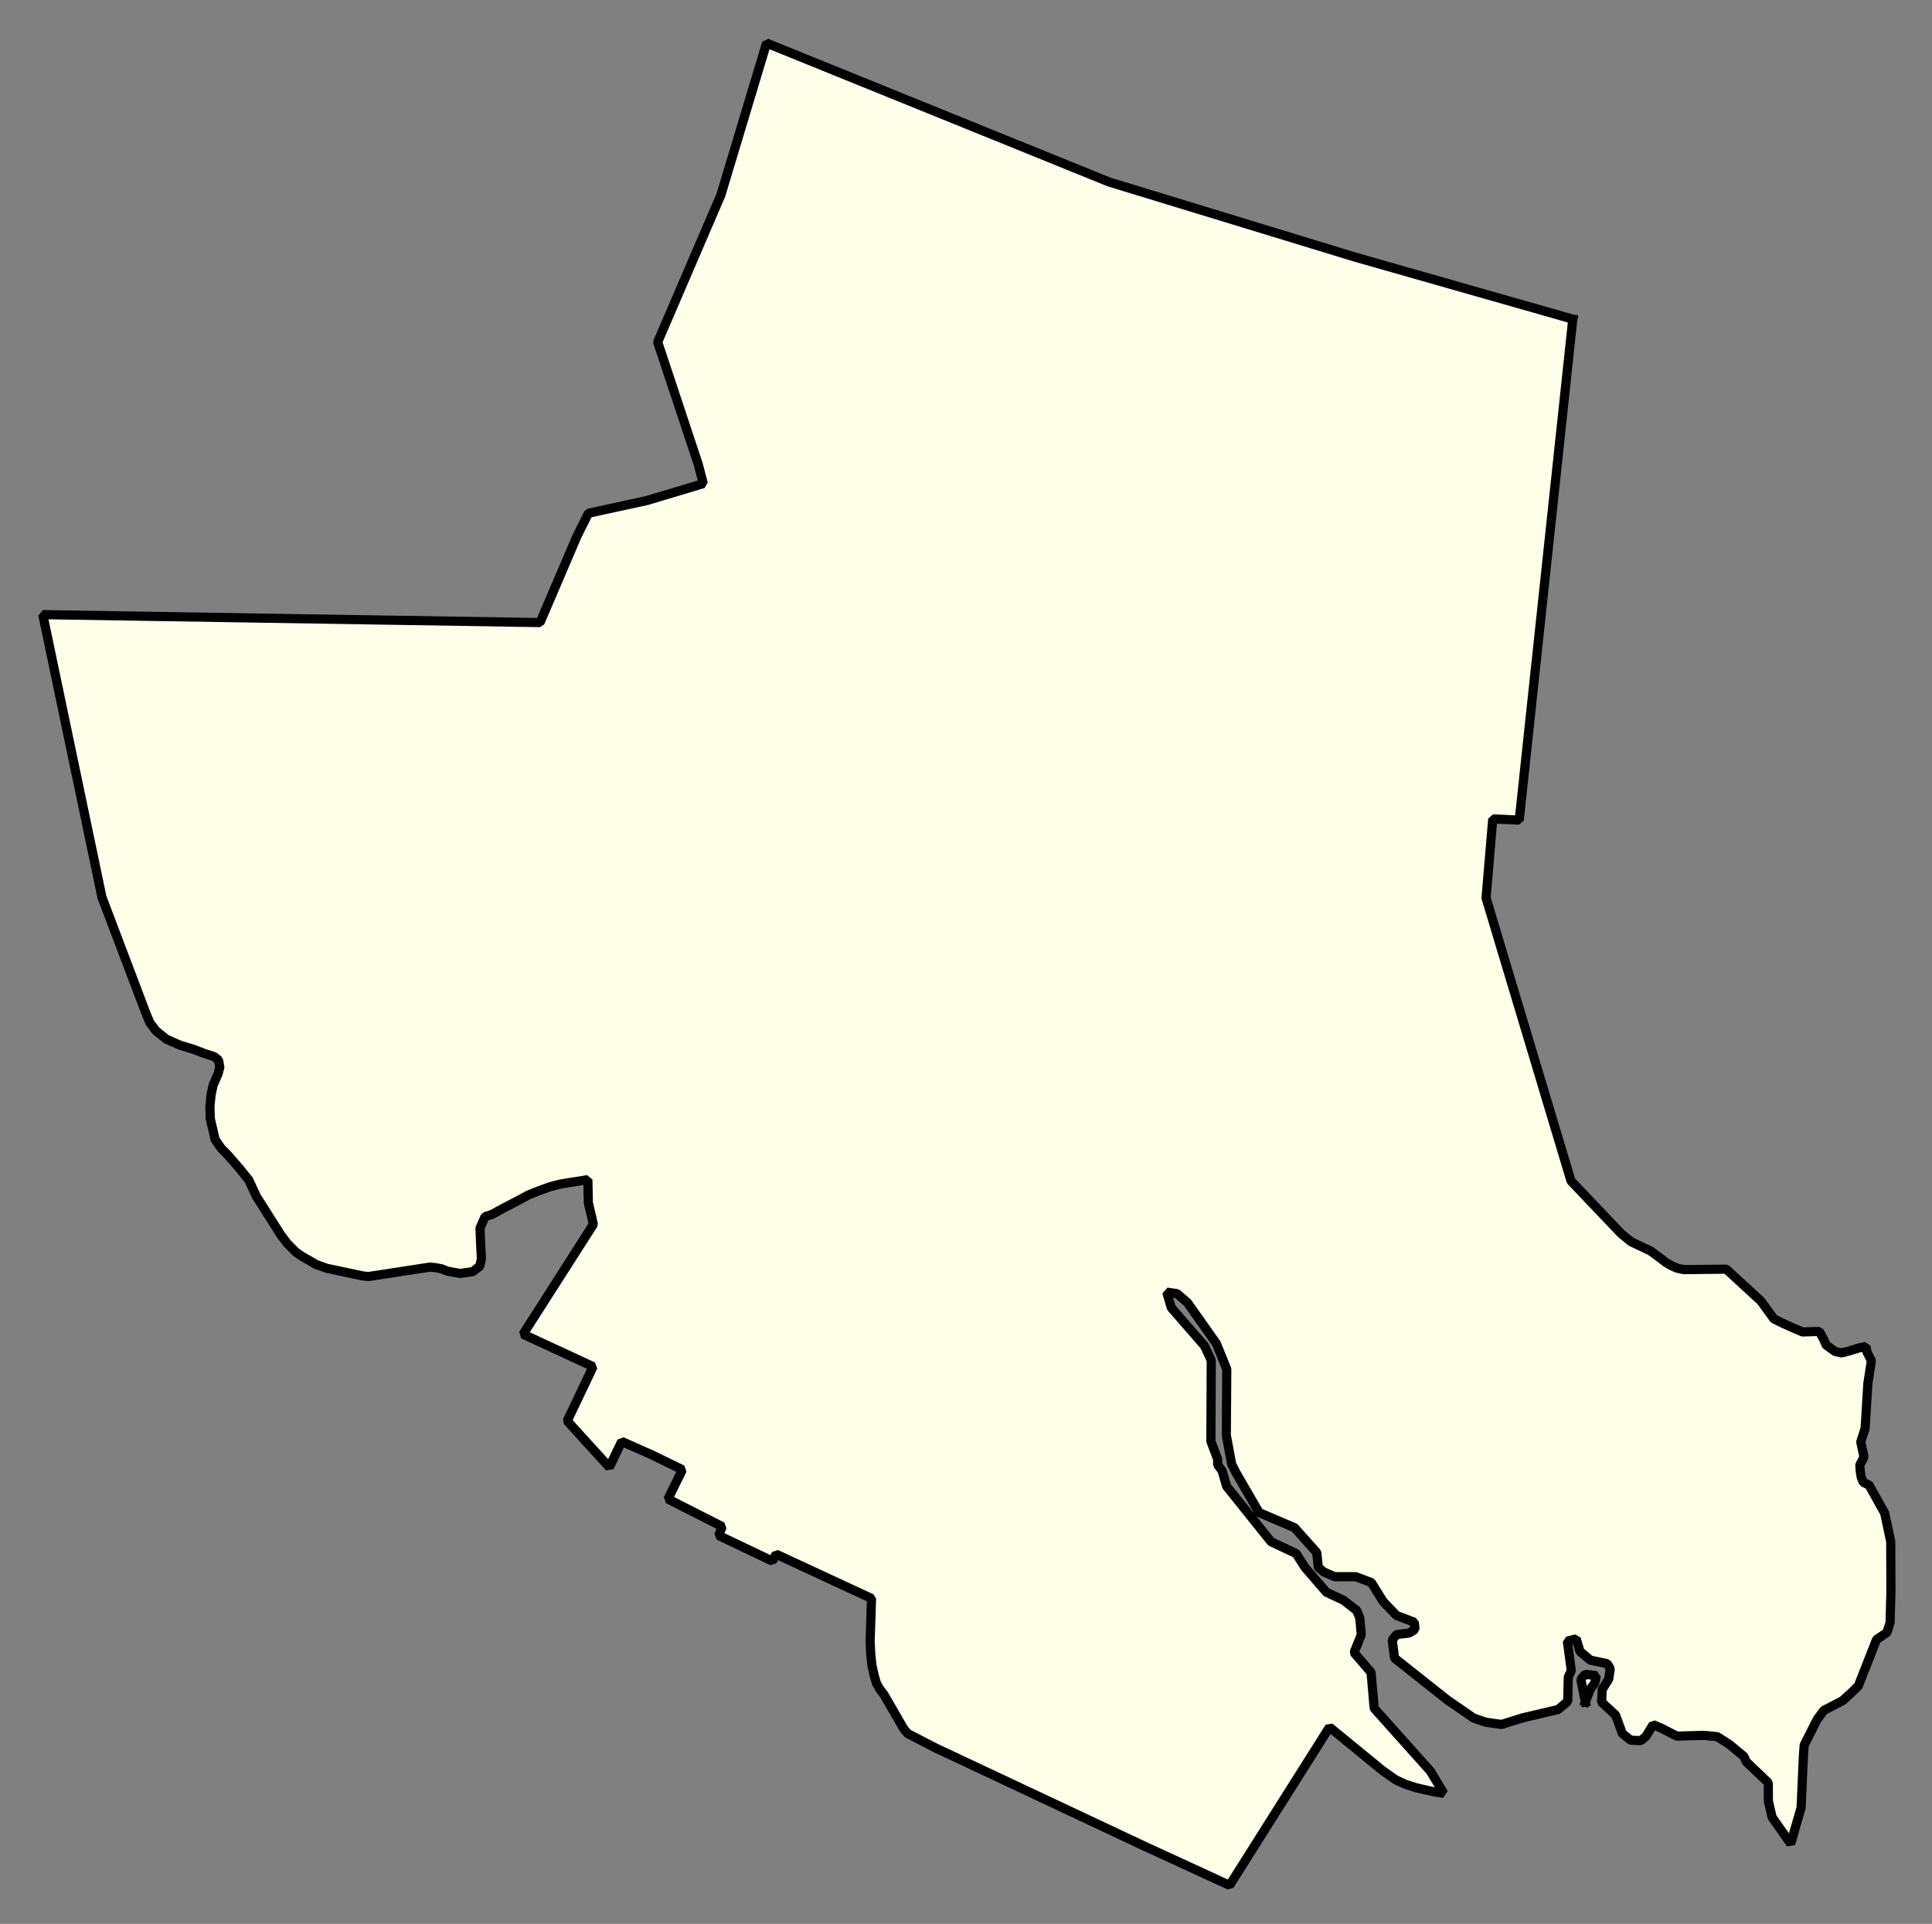 <svg xmlns="http://www.w3.org/2000/svg" role="img" viewBox="1374.91 347.73 46.80 46.61"><rect x="1374.91" y="347.73" width="46.80" height="46.61" fill="#808080" stroke="none"/><title>Medford</title><g id="g14955" fill="#fefee9" fill-opacity="1" fill-rule="evenodd" stroke="#000" stroke-linecap="square" stroke-linejoin="bevel" stroke-opacity="1" stroke-width=".098" transform="translate(-216.714 -21.7) scale(2.264)"><path id="path15369" d="M 719.842,166.591 L 719.269,171.952 L 718.986,171.939 L 718.914,172.784 L 719.823,175.813 L 720.36,176.377 L 720.467,176.464 L 720.562,176.509 L 720.672,176.561 L 720.763,176.627 L 720.841,176.687 L 720.898,176.72 L 720.959,176.747 L 721.032,176.762 L 721.484,176.757 L 721.855,177.098 L 721.993,177.288 L 722.08,177.332 L 722.2,177.386 L 722.301,177.429 L 722.389,177.426 L 722.48,177.423 L 722.528,177.511 L 722.552,177.568 L 722.649,177.638 L 722.718,177.653 L 722.793,177.634 L 722.904,177.6 L 722.98,177.585 L 722.989,177.642 L 723.037,177.737 L 722.999,177.983 L 722.97,178.461 L 722.923,178.605 L 722.958,178.767 L 722.913,178.853 L 722.918,178.918 L 722.928,178.983 L 722.951,179.038 L 723.012,179.068 L 723.179,179.367 L 723.244,179.672 L 723.246,180.208 L 723.237,180.54 L 723.203,180.646 L 723.092,180.721 L 722.897,181.217 L 722.82,181.292 L 722.73,181.374 L 722.667,181.407 L 722.528,181.479 L 722.458,181.574 L 722.42,181.648 L 722.383,181.722 L 722.346,181.794 L 722.318,181.851 L 722.31,181.961 L 722.306,182.049 L 722.298,182.226 L 722.285,182.519 L 722.268,182.579 L 722.244,182.661 L 722.21,182.779 L 722.174,182.906 L 721.975,182.623 L 721.935,182.451 L 721.934,182.253 L 721.697,182.027 L 721.673,181.972 L 721.522,181.846 L 721.388,181.76 L 721.246,181.746 L 720.955,181.754 L 720.789,181.669 L 720.702,181.631 L 720.624,181.758 L 720.569,181.803 L 720.459,181.797 L 720.372,181.725 L 720.3,181.529 L 720.15,181.39 L 720.157,181.254 L 720.227,181.143 L 720.243,181.034 L 720.211,180.979 L 720.03,180.941 L 719.919,180.848 L 719.879,180.713 L 719.784,180.737 L 719.826,181.053 L 719.794,181.122 L 719.788,181.382 L 719.686,181.469 L 719.308,181.558 L 719.08,181.629 L 718.915,181.606 L 718.781,181.561 L 718.496,181.364 L 717.935,180.919 L 717.91,180.725 L 717.957,180.667 L 718.091,180.651 L 718.154,180.612 L 718.146,180.535 L 717.956,180.463 L 717.814,180.315 L 717.687,180.111 L 717.521,180.048 L 717.293,180.048 L 717.175,179.996 L 717.119,179.948 L 717.103,179.79 L 716.865,179.524 L 716.486,179.362 L 716.24,178.938 L 716.192,178.843 L 716.135,178.535 L 716.14,177.828 L 716.028,177.552 L 715.719,177.115 L 715.608,177.019 L 715.498,177.003 L 715.546,177.169 L 715.902,177.578 L 715.974,177.733 L 715.97,178.599 L 716.042,178.789 L 716.043,178.851 L 716.09,178.914 L 716.138,179.08 L 716.614,179.674 L 716.882,179.8 L 716.977,179.949 L 717.207,180.215 L 717.389,180.3 L 717.531,180.41 L 717.563,180.49 L 717.579,180.669 L 717.502,180.861 L 717.684,181.072 L 717.717,181.456 L 718.319,182.129 L 718.462,182.367 L 718.343,182.347 L 718.25,182.326 L 718.158,182.304 L 718.047,182.268 L 717.946,182.221 L 717.806,182.122 L 717.239,181.658 L 716.17,183.351 L 715.26,182.932 L 713.021,181.879 L 712.727,181.727 L 712.685,181.678 L 712.471,181.308 L 712.431,181.257 L 712.391,181.187 L 712.368,181.107 L 712.344,181.001 L 712.331,180.882 L 712.324,180.738 L 712.339,180.281 L 711.318,179.807 L 711.278,179.881 L 710.703,179.607 L 710.742,179.512 L 710.161,179.217 L 710.315,178.903 L 709.988,178.744 L 709.666,178.601 L 709.534,178.877 L 709.083,178.381 L 709.36,177.8 L 708.611,177.453 L 709.363,176.277 L 709.309,176.047 L 709.304,175.799 L 709.007,175.847 L 708.893,175.877 L 708.779,175.919 L 708.668,175.963 L 708.542,176.031 L 708.397,176.106 L 708.277,176.172 L 708.204,176.195 L 708.15,176.318 L 708.157,176.495 L 708.165,176.644 L 708.148,176.725 L 708.071,176.784 L 707.937,176.803 L 707.8,176.778 L 707.741,176.754 L 707.674,176.741 L 707.615,176.735 L 707.035,176.824 L 706.955,176.836 L 706.894,176.829 L 706.51,176.748 L 706.396,176.707 L 706.327,176.666 L 706.25,176.623 L 706.181,176.576 L 706.086,176.48 L 706.021,176.394 L 705.757,175.978 L 705.676,175.803 L 705.577,175.68 L 705.453,175.537 L 705.381,175.464 L 705.316,175.37 L 705.264,175.146 L 705.26,175.012 L 705.273,174.89 L 705.294,174.788 L 705.347,174.668 L 705.366,174.597 L 705.352,174.52 L 705.306,174.483 L 705.198,174.448 L 705.086,174.405 L 704.942,174.361 L 704.794,174.296 L 704.684,174.207 L 704.617,174.12 L 704.569,174.002 L 704.105,172.777 L 703.472,169.753 L 708.792,169.838 L 709.189,168.91 L 709.31,168.668 L 709.939,168.531 L 710.539,168.351 L 710.485,168.145 L 710.051,166.836 L 710.727,165.263 L 711.216,163.637 L 714.88,165.123 L 717.509,165.926 L 719.842,166.591"/><path id="path15435" d="M 719.977,181.389 L 719.928,181.146 L 719.975,181.092 L 720.094,181.107 L 720.078,181.185 L 720.031,181.248 L 719.977,181.389"/></g></svg>